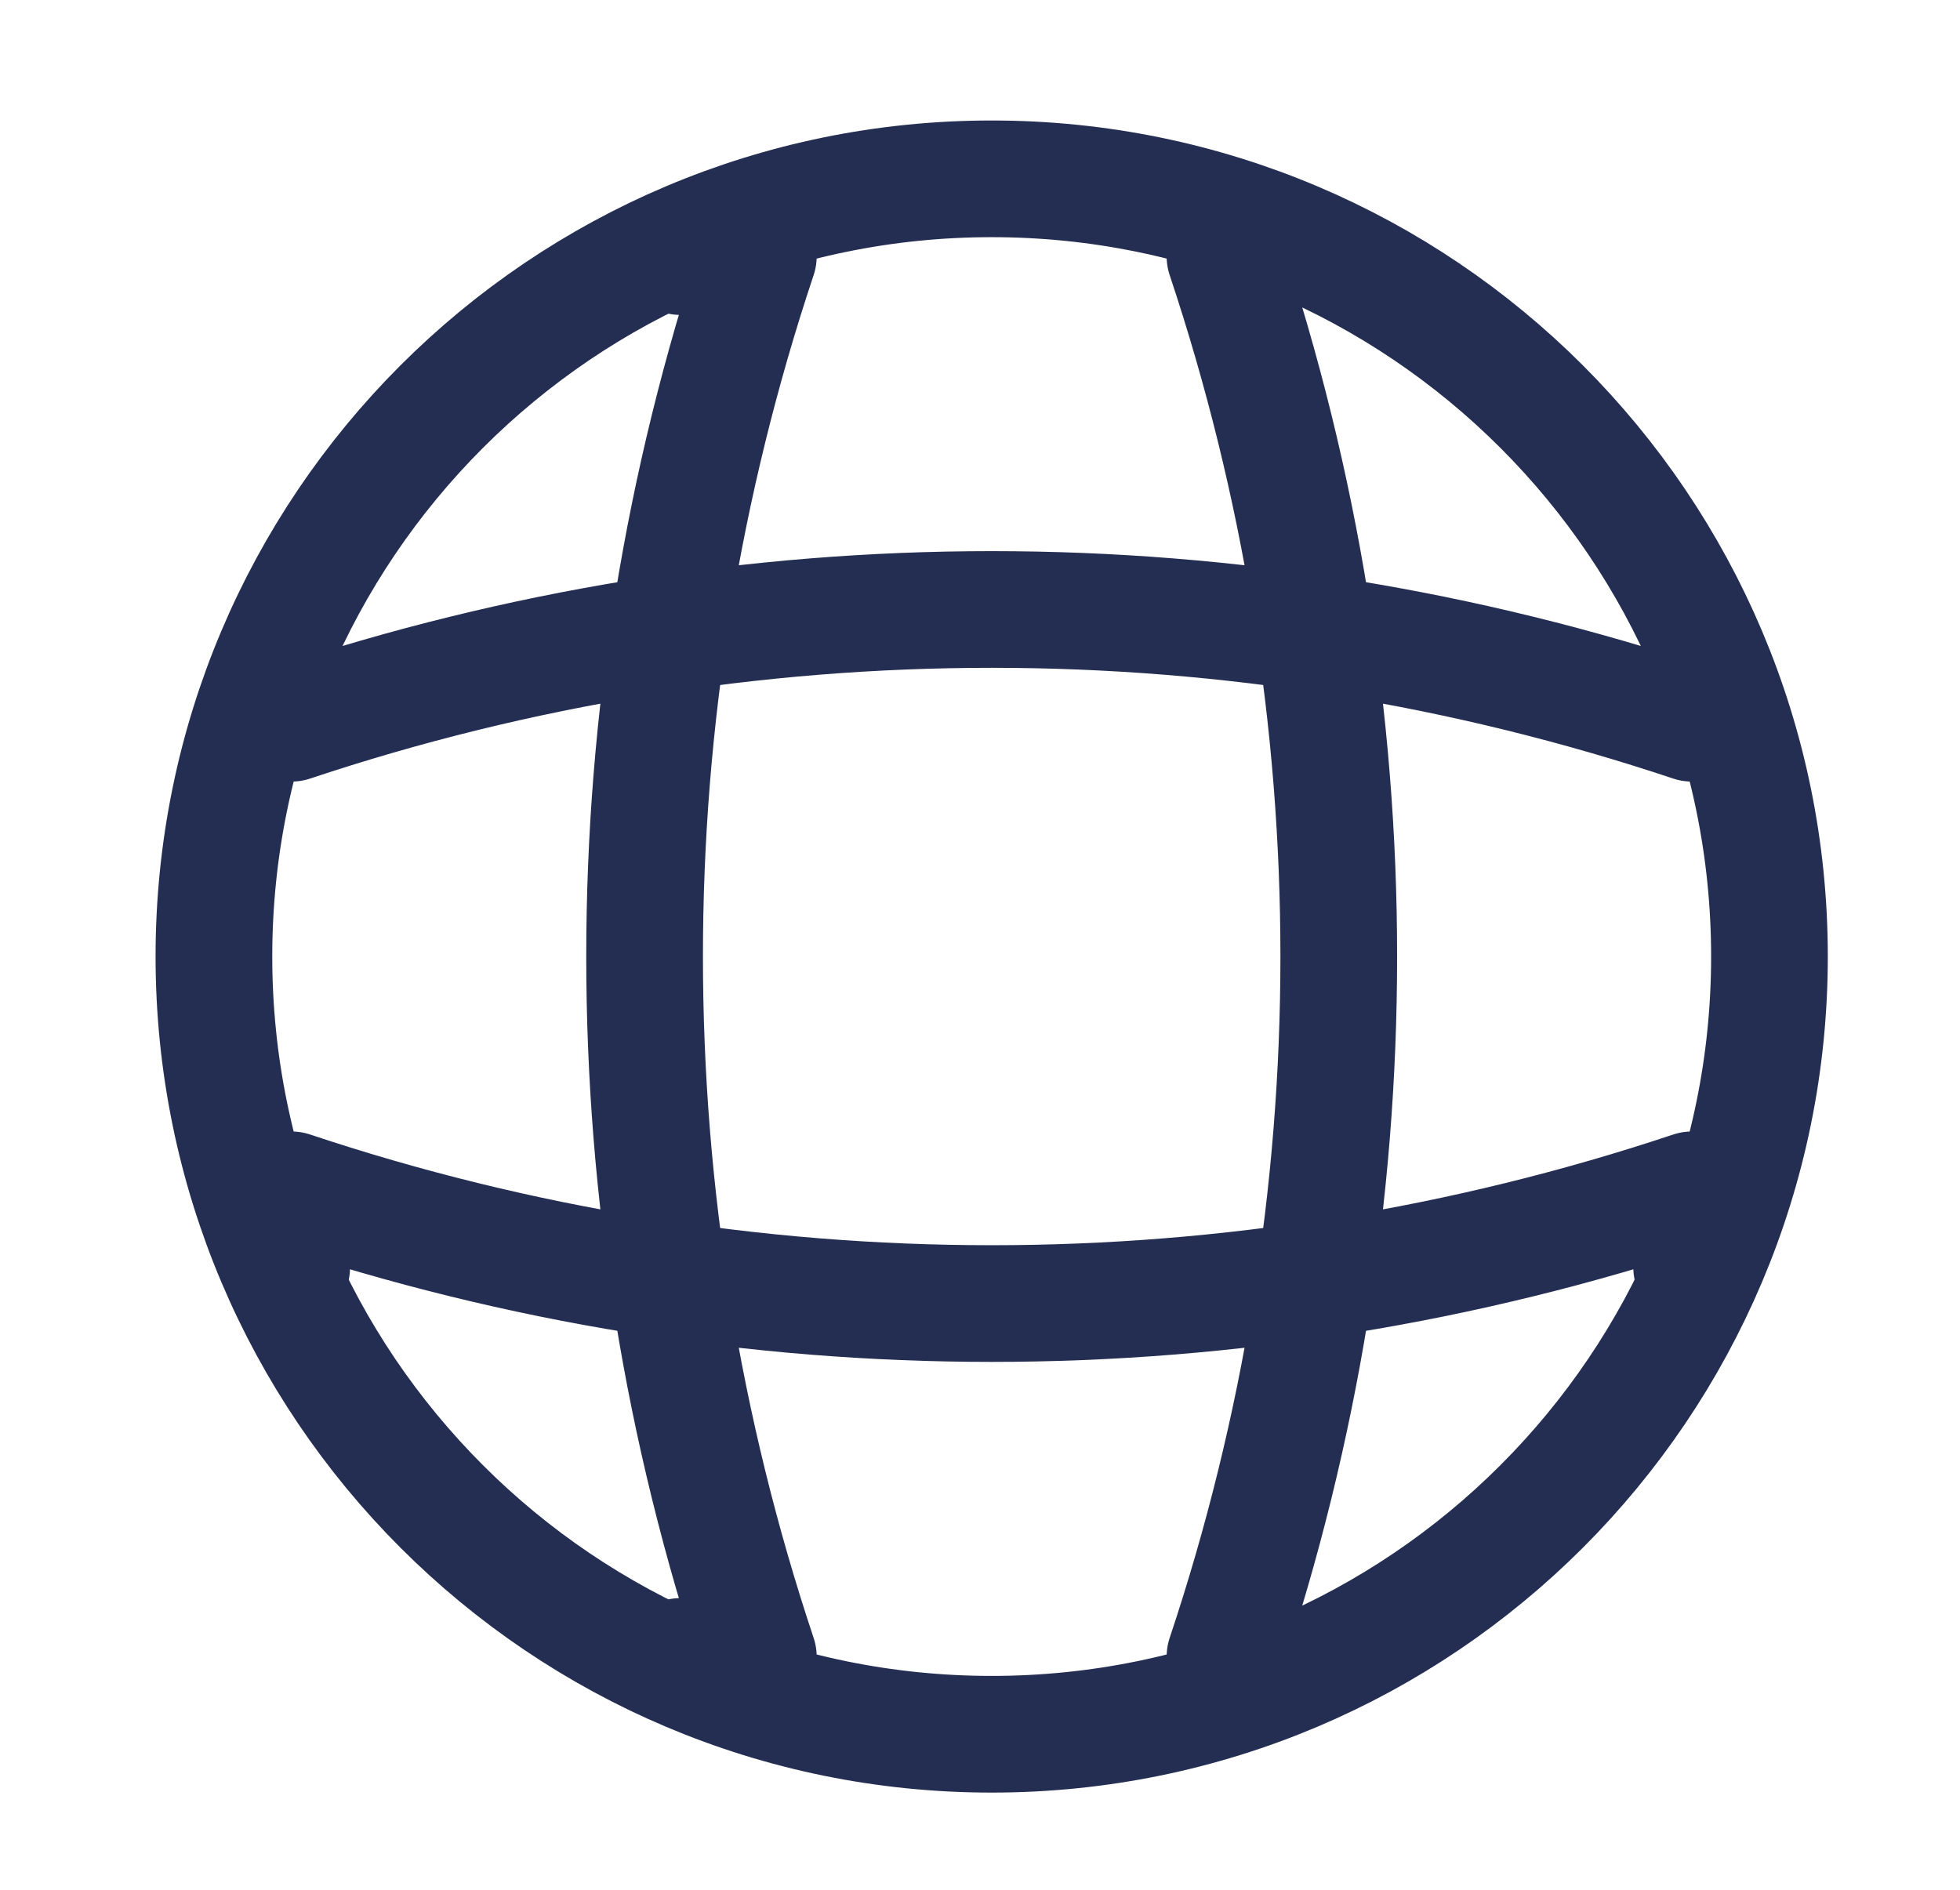 <svg width="28" height="27" viewBox="0 0 28 27" fill="none" xmlns="http://www.w3.org/2000/svg">
<path d="M9.722 3.666H10.833C8.667 10.155 8.667 17.178 10.833 23.666H9.722M17.5 3.666C19.667 10.155 19.667 17.178 17.5 23.666M4.167 18.111V17C10.656 19.166 17.678 19.166 24.167 17V18.111M4.167 10.333C10.656 8.166 17.678 8.166 24.167 10.333M25.278 13.666C25.278 19.803 20.303 24.778 14.167 24.778C8.03 24.778 3.056 19.803 3.056 13.666C3.056 7.53 8.03 2.555 14.167 2.555C20.303 2.555 25.278 7.53 25.278 13.666Z" stroke="#232E52" stroke-width="1.667" stroke-linecap="round" stroke-linejoin="round"/>
</svg>
